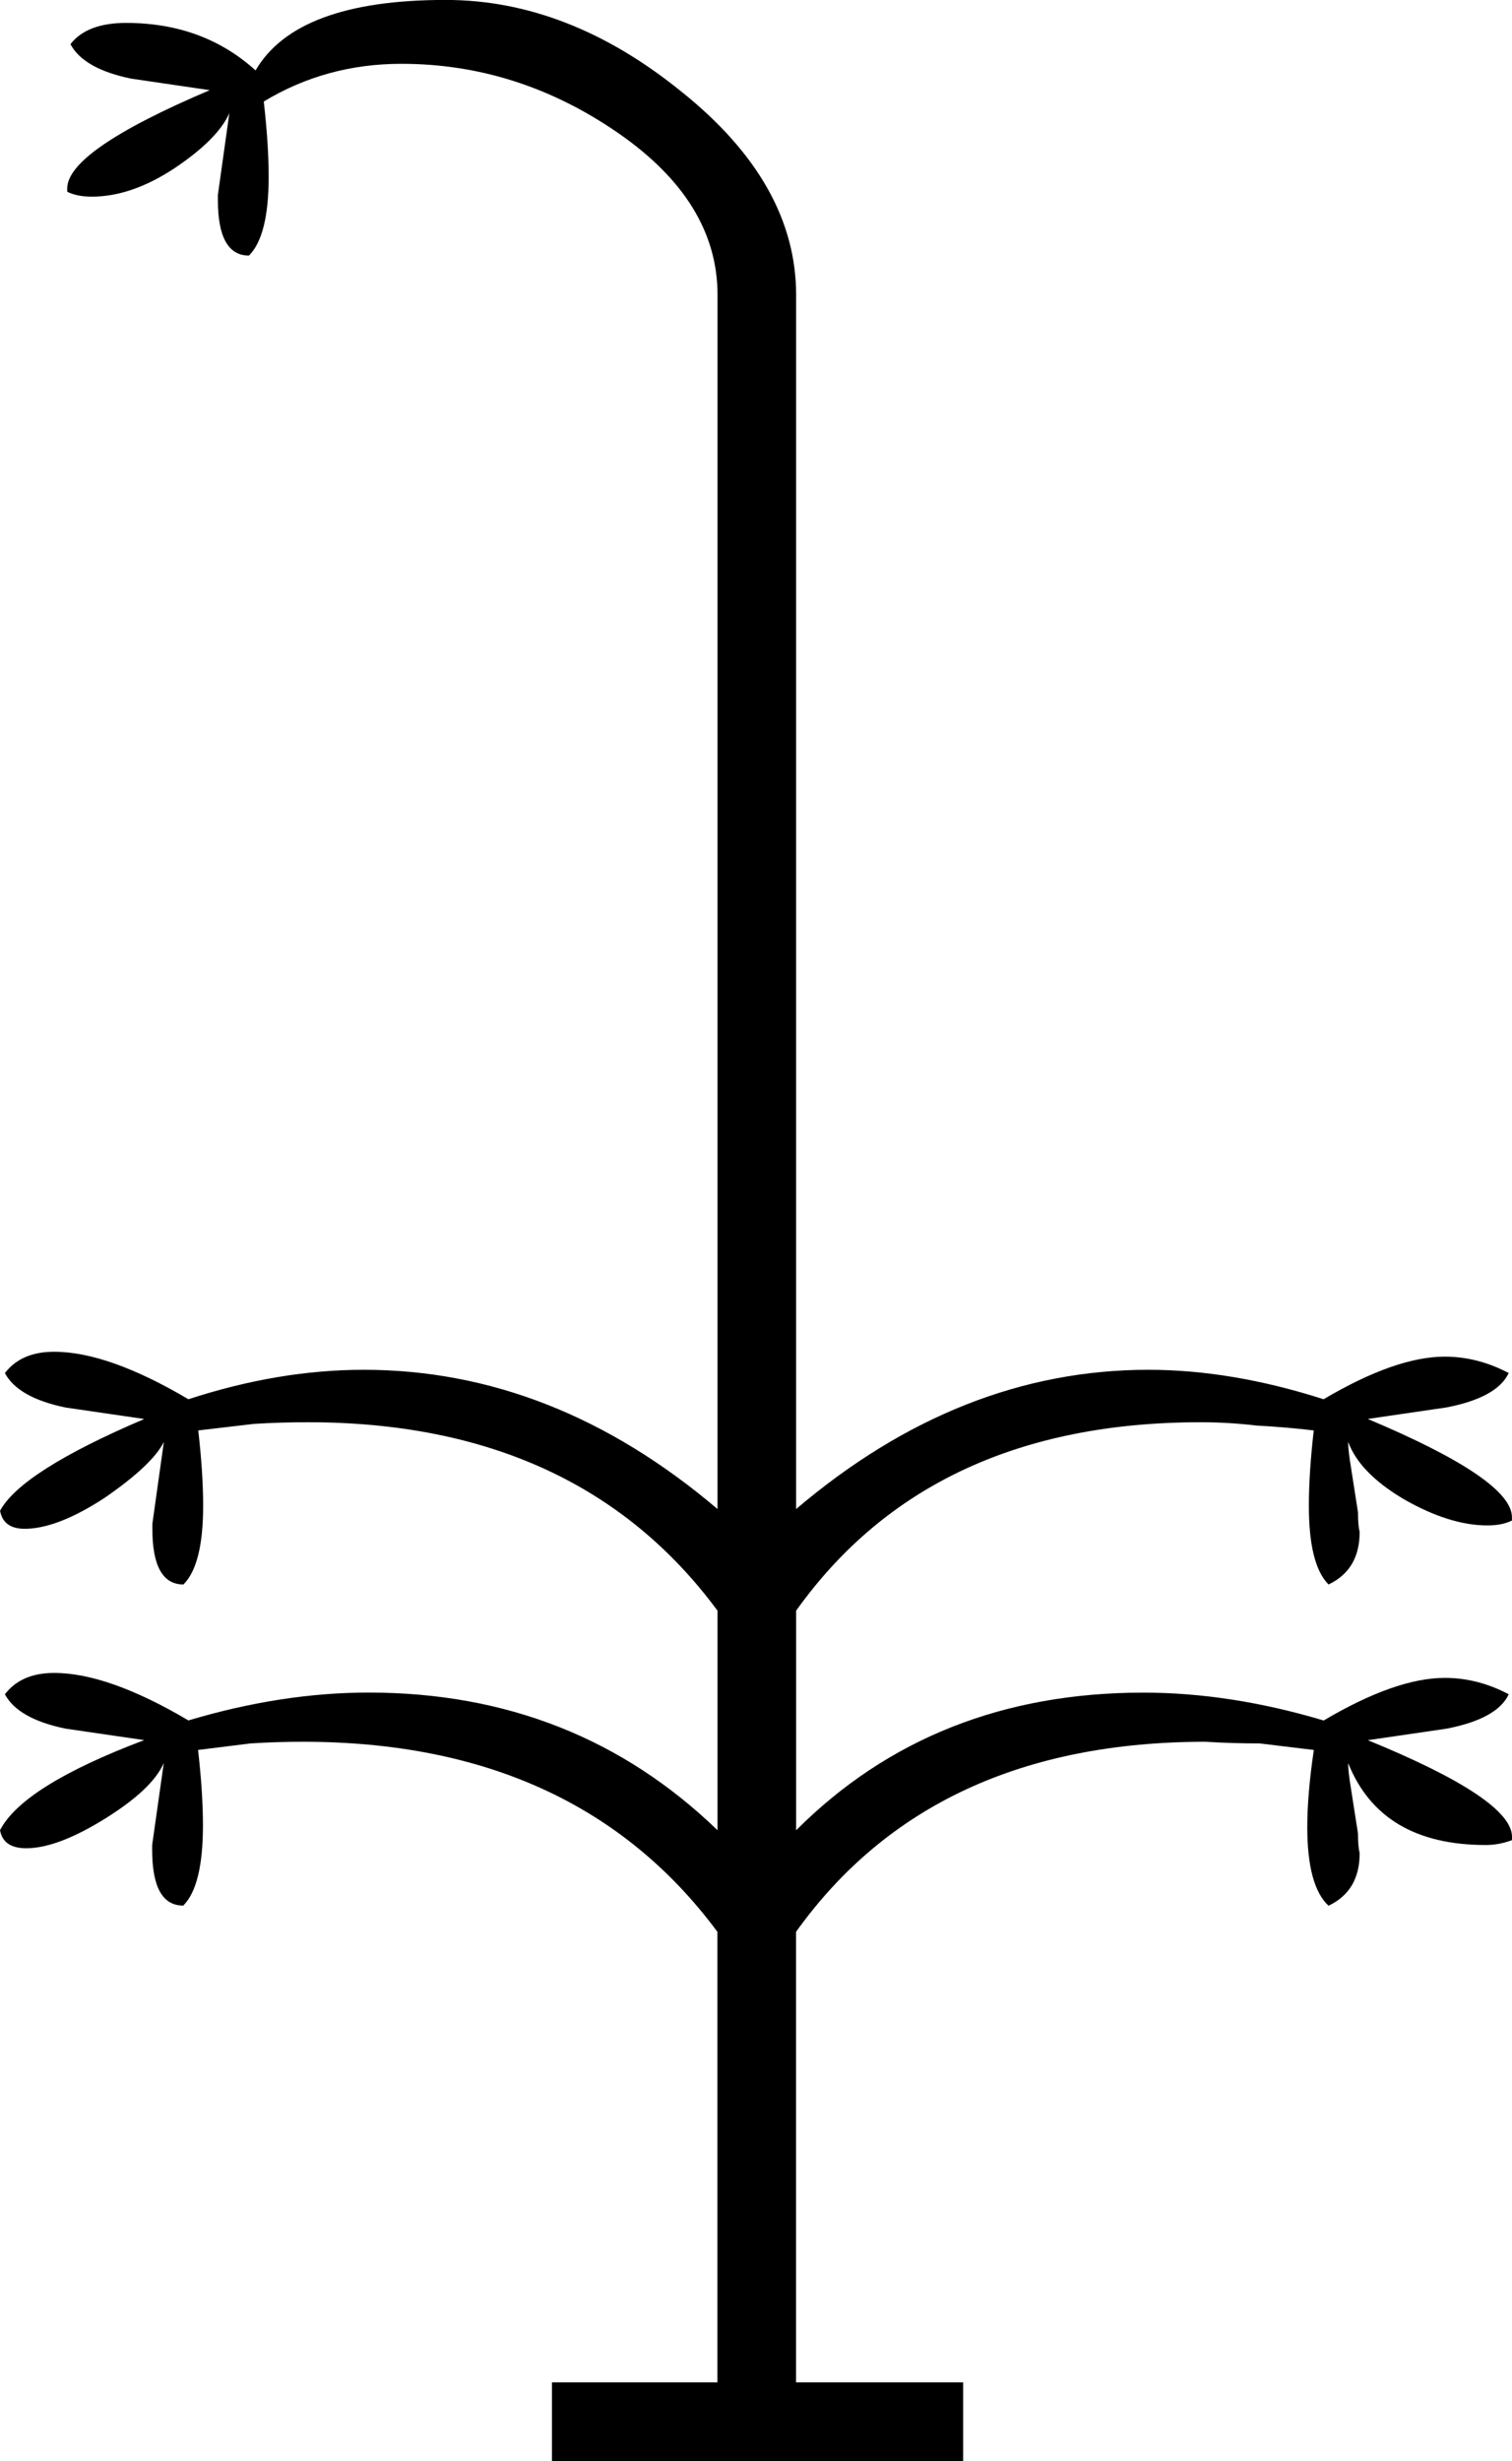<?xml version="1.0" encoding="UTF-8" standalone="no"?>
<!-- Created with Inkscape (http://www.inkscape.org/) -->

<svg
   xmlns:dc="http://purl.org/dc/elements/1.1/"
   xmlns:cc="http://creativecommons.org/ns#"
   xmlns:rdf="http://www.w3.org/1999/02/22-rdf-syntax-ns#"
   xmlns:svg="http://www.w3.org/2000/svg"
   xmlns="http://www.w3.org/2000/svg"
   xmlns:sodipodi="http://sodipodi.sourceforge.net/DTD/sodipodi-0.dtd"
   xmlns:inkscape="http://www.inkscape.org/namespaces/inkscape"
   width="22.895mm"
   height="37.257mm"
   viewBox="0 0 22.895 37.257"
   version="1.1"
   id="svg4535"
   inkscape:version="0.92.4 (5da689c313, 2019-01-14)"
   sodipodi:docname="M26.svg">
  <defs
     id="defs4529" />
  <sodipodi:namedview
     id="base"
     pagecolor="#ffffff"
     bordercolor="#666666"
     borderopacity="1.0"
     inkscape:pageopacity="0.0"
     inkscape:pageshadow="2"
     inkscape:zoom="0.35"
     inkscape:cx="-348.97321"
     inkscape:cy="-351.4286"
     inkscape:document-units="mm"
     inkscape:current-layer="layer1"
     showgrid="false"
     fit-margin-top="0"
     fit-margin-left="0"
     fit-margin-right="0"
     fit-margin-bottom="0"
     inkscape:window-width="1920"
     inkscape:window-height="1017"
     inkscape:window-x="-8"
     inkscape:window-y="-8"
     inkscape:window-maximized="1" />
  <g
     inkscape:label="Layer 1"
     inkscape:groupmode="layer"
     id="layer1"
     transform="translate(-5.02,-18.595)">
    <g
       aria-label="𓇗"
       style="font-style:normal;font-variant:normal;font-weight:normal;font-stretch:normal;font-size:50.8px;line-height:1.25;font-family:sans-serif;-inkscape-font-specification:sans-serif;font-variant-ligatures:normal;font-variant-caps:normal;font-variant-numeric:normal;font-feature-settings:normal;text-align:start;letter-spacing:0px;word-spacing:0px;writing-mode:lr-tb;text-anchor:start;fill:#000000;fill-opacity:1;stroke:none;stroke-width:0.265"
       id="text5082">
      <path
         d="m 24.913,45.086 -0.819,-0.099 q -0.422,0 -0.819,-0.025 -4.142,0 -6.201,2.877 v 6.821 h 2.53 v 1.191 h -6.226 v -1.191 h 2.505 v -6.821 q -2.133,-2.877 -6.276,-2.877 -0.397,0 -0.794,0.025 l -0.794,0.099 q 0.074,0.645 0.074,1.141 0,0.918 -0.298,1.215 -0.471,0 -0.471,-0.843 V 46.525 L 7.5,45.284 Q 7.327,45.681 6.607,46.128 5.888,46.574 5.417,46.574 q -0.347,0 -0.397,-0.273 0.347,-0.67 2.183,-1.364 L 6.012,44.763 Q 5.293,44.615 5.094,44.243 5.342,43.92 5.839,43.92 q 0.819,0 2.034,0.719 1.414,-0.422 2.729,-0.422 3.125,0 5.283,2.084 V 42.978 q -2.108,-2.853 -6.201,-2.853 -0.422,0 -0.819,0.025 l -0.843,0.099 q 0.074,0.645 0.074,1.141 0,0.893 -0.298,1.191 -0.471,0 -0.471,-0.843 v -0.074 l 0.174,-1.24 q -0.174,0.347 -0.893,0.843 -0.719,0.471 -1.215,0.471 -0.322,0 -0.372,-0.273 0.322,-0.595 2.183,-1.389 L 6.012,39.902 Q 5.293,39.753 5.094,39.381 5.342,39.058 5.839,39.058 q 0.819,0 2.034,0.719 1.364,-0.446 2.654,-0.446 2.877,0 5.358,2.108 V 23.059 q 0,-1.414 -1.513,-2.456 -1.513,-1.042 -3.274,-1.042 -1.141,0 -2.084,0.571 0.074,0.645 0.074,1.141 0,0.893 -0.298,1.191 -0.471,0 -0.471,-0.843 v -0.074 l 0.174,-1.24 q -0.174,0.397 -0.843,0.843 -0.645,0.422 -1.24,0.422 -0.223,0 -0.372,-0.074 v -0.05 q 0,-0.571 2.158,-1.488 L 7.004,19.785 Q 6.285,19.636 6.087,19.264 q 0.248,-0.322 0.843,-0.322 1.166,0 1.96,0.719 0.62,-1.067 2.877,-1.067 1.86,0 3.572,1.389 1.736,1.389 1.736,3.076 v 18.38 q 2.48,-2.108 5.333,-2.108 1.265,0 2.654,0.446 1.091,-0.645 1.836,-0.645 0.496,0 0.967,0.248 -0.174,0.372 -0.943,0.521 l -1.191,0.174 q 2.183,0.918 2.183,1.488 v 0.05 q -0.149,0.074 -0.372,0.074 -0.571,0 -1.265,-0.397 -0.67,-0.397 -0.843,-0.868 0,0.099 0.025,0.273 l 0.124,0.794 q 0,0.198 0.025,0.298 0,0.571 -0.471,0.794 -0.298,-0.298 -0.298,-1.191 0,-0.496 0.074,-1.141 -0.422,-0.05 -0.868,-0.074 -0.422,-0.05 -0.843,-0.05 -4.093,0 -6.127,2.853 v 3.324 q 2.084,-2.084 5.259,-2.084 1.315,0 2.729,0.422 1.091,-0.645 1.836,-0.645 0.496,0 0.967,0.248 -0.174,0.372 -0.943,0.521 l -1.191,0.174 q 2.183,0.893 2.183,1.463 v 0.05 q -0.198,0.074 -0.397,0.074 -1.587,0 -2.084,-1.24 0,0.099 0.025,0.273 l 0.124,0.794 q 0,0.198 0.025,0.298 0,0.571 -0.471,0.794 -0.322,-0.298 -0.322,-1.191 0,-0.496 0.099,-1.166 z"
         style="stroke-width:0.265"
         id="path5084"
         inkscape:connector-curvature="0" />
    </g>
  </g>
</svg>
